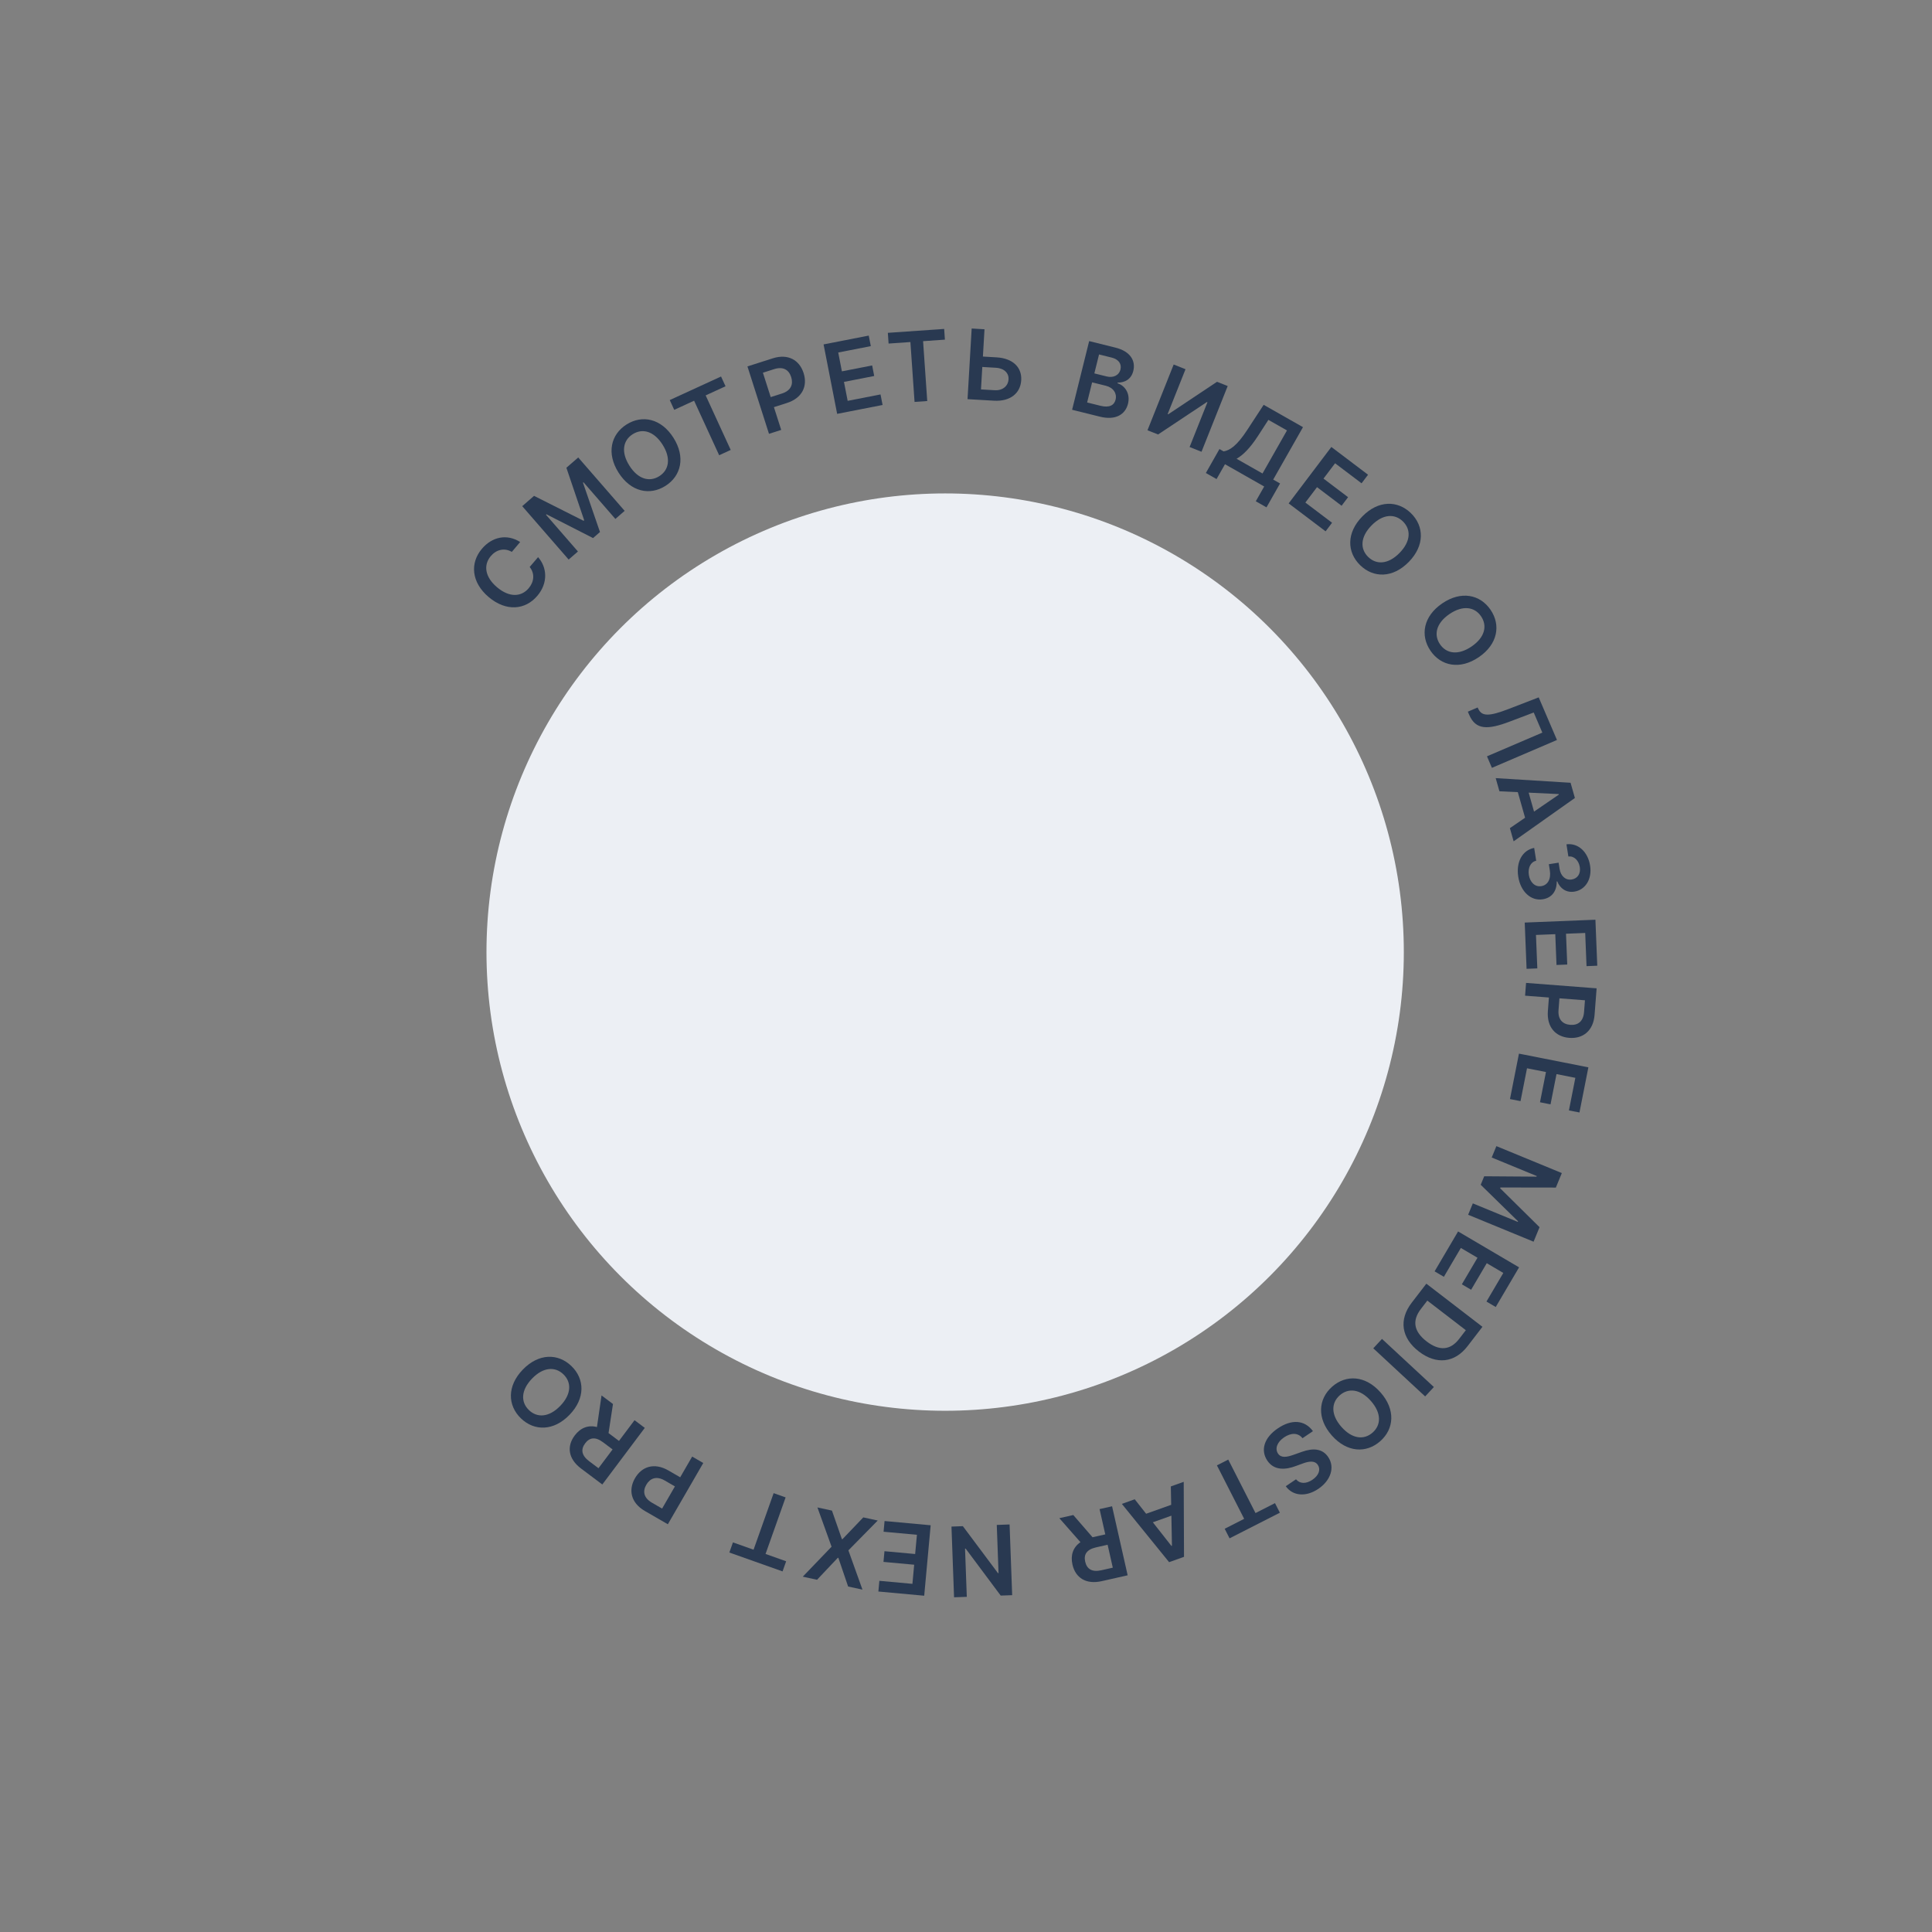 <svg width="278" height="278" viewBox="0 0 278 278" fill="none" xmlns="http://www.w3.org/2000/svg">
<rect x="0" y="0" width="278" height="278" fill="#808080" stroke="none"/>
<circle cx="136" cy="137" r="66" fill="#ECEFF4"/>
<path d="M74.847 77.992C72.917 76.771 70.791 77.252 69.335 78.976C67.618 81.008 67.805 83.789 70.319 85.914C72.829 88.035 75.591 87.779 77.323 85.728C78.886 83.879 78.727 81.642 77.425 80.171L76.217 81.584C76.978 82.533 76.861 83.71 76.075 84.641C75.01 85.901 73.3 86.006 71.516 84.498C69.762 83.015 69.543 81.294 70.618 80.022C71.417 79.077 72.579 78.789 73.647 79.412L74.847 77.992Z" fill="#293951"/>
<path d="M75.144 72.832L81.824 80.516L83.16 79.355L78.56 74.065L78.632 74.003L85.335 77.424L86.333 76.556L83.886 69.454L83.958 69.392L88.547 74.671L89.883 73.509L83.203 65.826L81.499 67.306L84.059 74.858L83.969 74.936L76.847 71.351L75.144 72.832Z" fill="#293951"/>
<path d="M96.907 62.995C95.146 60.215 92.412 59.651 90.156 61.079C87.896 62.51 87.241 65.22 89.001 68.001C90.76 70.777 93.492 71.348 95.752 69.917C98.008 68.489 98.667 65.776 96.907 62.995ZM95.34 63.987C96.579 65.945 96.269 67.63 94.866 68.518C93.468 69.404 91.808 68.966 90.568 67.009C89.329 65.051 89.643 63.364 91.042 62.478C92.445 61.59 94.1 62.03 95.34 63.987Z" fill="#293951"/>
<path d="M97.016 58.972L99.876 57.658L103.481 65.505L105.143 64.742L101.539 56.894L104.399 55.581L103.753 54.176L96.371 57.567L97.016 58.972Z" fill="#293951"/>
<path d="M110.652 62.423L112.409 61.862L111.361 58.585L113.217 57.991C115.457 57.275 116.23 55.546 115.633 53.68C115.041 51.828 113.418 50.849 111.188 51.562L107.551 52.725L110.652 62.423ZM110.899 57.14L109.777 53.631L111.387 53.117C112.704 52.696 113.513 53.22 113.843 54.252C114.173 55.285 113.826 56.205 112.519 56.623L110.899 57.14Z" fill="#293951"/>
<path d="M120.459 59.551L126.997 58.273L126.701 56.756L121.973 57.679L121.44 54.952L125.792 54.102L125.496 52.584L121.143 53.434L120.614 50.721L125.303 49.806L125.006 48.288L118.507 49.558L120.459 59.551Z" fill="#293951"/>
<path d="M127.861 49.436L131 49.218L131.598 57.833L133.423 57.706L132.825 49.091L135.965 48.873L135.858 47.33L127.754 47.893L127.861 49.436Z" fill="#293951"/>
<path d="M141.433 51.305L141.662 47.379L139.816 47.271L139.221 57.436L143.028 57.658C145.366 57.795 146.836 56.581 146.946 54.71C147.055 52.844 145.731 51.557 143.393 51.42L141.433 51.305ZM141.345 52.804L143.305 52.919C144.536 52.991 145.176 53.725 145.125 54.584C145.073 55.477 144.347 56.222 143.116 56.15L141.156 56.035L141.345 52.804Z" fill="#293951"/>
<path d="M154.268 58.963L158.268 59.956C160.531 60.519 161.927 59.641 162.309 58.102C162.68 56.606 161.837 55.464 160.798 55.15L160.822 55.053C161.844 55.066 162.774 54.58 163.072 53.379C163.438 51.907 162.647 50.553 160.505 50.021L156.722 49.081L154.268 58.963ZM156.429 57.912L157.148 55.017L159.122 55.507C160.227 55.782 160.744 56.627 160.525 57.51C160.329 58.297 159.652 58.712 158.354 58.39L156.429 57.912ZM157.468 53.729L158.145 51.002L159.955 51.452C161.006 51.713 161.414 52.403 161.225 53.166C161.009 54.034 160.17 54.4 159.239 54.168L157.468 53.729Z" fill="#293951"/>
<path d="M168.882 52.452L165.114 61.911L166.639 62.518L173.662 57.85L173.741 57.881L171.174 64.324L172.888 65.007L176.655 55.548L175.122 54.937L168.101 59.611L168.018 59.578L170.586 53.13L168.882 52.452Z" fill="#293951"/>
<path d="M173.514 68.06L175.053 68.934L176.266 66.799L181.907 70.003L180.699 72.13L182.238 73.004L184.19 69.568L183.204 69.008L187.49 61.465L181.831 58.25L179.471 61.861C177.973 64.166 176.934 64.817 176.063 64.951L175.471 64.614L173.514 68.06ZM177.931 66.012C178.841 65.506 179.873 64.485 181.01 62.735L182.511 60.415L185.187 61.935L181.665 68.133L177.931 66.012Z" fill="#293951"/>
<path d="M185.428 72.435L190.741 76.454L191.674 75.221L187.832 72.314L189.509 70.098L193.045 72.774L193.978 71.541L190.441 68.865L192.109 66.661L195.919 69.543L196.852 68.31L191.571 64.315L185.428 72.435Z" fill="#293951"/>
<path d="M202.713 80.857C205.015 78.505 204.936 75.715 203.028 73.847C201.117 71.976 198.329 71.96 196.027 74.312C193.728 76.66 193.8 79.45 195.711 81.322C197.619 83.189 200.41 83.209 202.713 80.857ZM201.387 79.56C199.767 81.215 198.056 81.3 196.869 80.139C195.686 78.98 195.731 77.264 197.352 75.609C198.973 73.953 200.687 73.872 201.87 75.03C203.057 76.192 203.008 77.904 201.387 79.56Z" fill="#293951"/>
<path d="M212.793 94.558C215.512 92.704 215.983 89.952 214.48 87.746C212.973 85.536 210.243 84.972 207.523 86.826C204.807 88.677 204.33 91.427 205.836 93.637C207.34 95.844 210.073 96.411 212.793 94.558ZM211.748 93.025C209.834 94.33 208.139 94.077 207.204 92.705C206.272 91.337 206.653 89.663 208.567 88.358C210.482 87.054 212.179 87.311 213.112 88.679C214.047 90.051 213.663 91.72 211.748 93.025Z" fill="#293951"/>
<path d="M211.212 102.404L211.408 102.861C212.346 105.05 214.082 105.025 217.214 103.84L220.691 102.524L221.93 105.417L213.965 108.829L214.675 110.488L224.034 106.478L221.407 100.346L217.058 102.025C214.36 103.062 213.266 103.109 212.747 102.06L212.619 101.801L211.212 102.404Z" fill="#293951"/>
<path d="M215.757 113.86L218.402 113.983L219.448 117.665L217.263 119.164L217.801 121.058L226.615 114.824L225.993 112.634L215.22 111.966L215.757 113.86ZM219.963 114.056L224.285 114.261L224.307 114.337L220.737 116.782L219.963 114.056Z" fill="#293951"/>
<path d="M218.465 126.15C218.805 128.301 220.285 129.673 221.983 129.4C223.241 129.206 224.021 128.278 223.999 126.836L224.078 126.824C224.486 127.877 225.412 128.481 226.54 128.298C228.073 128.061 229.119 126.557 228.802 124.548C228.494 122.594 227.091 121.265 225.401 121.492L225.677 123.245C226.527 123.141 227.176 123.844 227.323 124.772C227.471 125.71 226.999 126.423 226.154 126.552C225.276 126.695 224.577 126.061 224.412 125.02L224.272 124.131L222.867 124.353L223.008 125.241C223.209 126.513 222.689 127.37 221.78 127.509C220.892 127.654 220.162 126.979 219.992 125.904C219.832 124.892 220.234 124.028 221.047 123.855L220.756 122.008C219.065 122.326 218.13 124.028 218.465 126.15Z" fill="#293951"/>
<path d="M219.396 132.75L219.663 139.407L221.208 139.345L221.015 134.531L223.792 134.42L223.97 138.851L225.515 138.789L225.337 134.357L228.098 134.246L228.29 139.02L229.835 138.958L229.569 132.341L219.396 132.75Z" fill="#293951"/>
<path d="M219.589 141.432L219.448 143.271L222.878 143.535L222.728 145.478C222.548 147.823 223.859 149.19 225.812 149.341C227.75 149.49 229.269 148.355 229.448 146.02L229.741 142.213L219.589 141.432ZM224.39 143.651L228.063 143.934L227.933 145.619C227.827 146.997 227.037 147.55 225.956 147.467C224.876 147.384 224.154 146.715 224.259 145.347L224.39 143.651Z" fill="#293951"/>
<path d="M218.566 151.609L217.275 158.145L218.792 158.444L219.725 153.718L222.452 154.256L221.593 158.607L223.109 158.907L223.969 154.556L226.681 155.091L225.755 159.779L227.272 160.078L228.555 153.582L218.566 151.609Z" fill="#293951"/>
<path d="M224.735 168.795L215.32 164.919L214.646 166.556L221.129 169.224L221.093 169.311L213.567 169.257L213.063 170.48L218.433 175.733L218.397 175.82L211.929 173.158L211.255 174.795L220.671 178.67L221.53 176.583L215.858 170.979L215.903 170.869L223.876 170.882L224.735 168.795Z" fill="#293951"/>
<path d="M209.808 177.196L206.429 182.937L207.761 183.722L210.205 179.57L212.6 180.98L210.351 184.802L211.683 185.586L213.933 181.764L216.315 183.166L213.891 187.284L215.224 188.068L218.583 182.361L209.808 177.196Z" fill="#293951"/>
<path d="M203.137 187.446C201.246 189.906 201.647 192.534 204.169 194.473C206.684 196.406 209.319 196.111 211.167 193.707L213.312 190.916L205.24 184.711L203.137 187.446ZM205.381 187.146L210.923 191.406L209.965 192.651C208.705 194.291 207.133 194.443 205.284 193.022C203.428 191.595 203.163 190.031 204.457 188.348L205.381 187.146Z" fill="#293951"/>
<path d="M205.068 200.935L206.323 199.583L198.858 192.659L197.604 194.011L205.068 200.935Z" fill="#293951"/>
<path d="M191.637 206.552C193.815 209.02 196.604 209.144 198.605 207.377C200.61 205.606 200.829 202.827 198.65 200.36C196.475 197.896 193.687 197.765 191.682 199.535C189.681 201.302 189.458 204.085 191.637 206.552ZM193.027 205.325C191.493 203.588 191.533 201.875 192.778 200.776C194.019 199.681 195.727 199.85 197.26 201.587C198.794 203.324 198.75 205.04 197.509 206.136C196.265 207.235 194.56 207.062 193.027 205.325Z" fill="#293951"/>
<path d="M186.484 212.861L185.013 213.855C186.006 215.26 187.903 215.448 189.699 214.234C191.47 213.037 192.126 211.141 191.114 209.652C190.295 208.442 188.964 208.327 187.334 208.908L186.207 209.309C185.141 209.694 184.347 209.816 183.9 209.164C183.417 208.441 183.775 207.497 184.772 206.823C185.727 206.177 186.758 206.104 187.419 206.948L188.922 205.931C187.727 204.297 185.841 204.197 183.877 205.526C181.855 206.893 181.363 208.695 182.364 210.185C183.357 211.644 185.015 211.496 186.486 210.939L187.411 210.602C188.214 210.299 189.161 210.084 189.629 210.794C190.054 211.431 189.8 212.281 188.845 212.927C187.935 213.542 187.046 213.525 186.484 212.861Z" fill="#293951"/>
<path d="M183.461 216.289L180.657 217.718L176.736 210.024L175.106 210.855L179.027 218.549L176.223 219.978L176.925 221.355L184.163 217.667L183.461 216.289Z" fill="#293951"/>
<path d="M168.473 213.885L168.525 216.532L164.919 217.817L163.28 215.736L161.425 216.397L168.225 224.783L170.37 224.018L170.328 213.224L168.473 213.885ZM168.554 218.094L168.634 222.42L168.559 222.447L165.885 219.046L168.554 218.094Z" fill="#293951"/>
<path d="M160.019 216.741L158.22 217.148L159.041 220.785L157.208 221.198L154.438 218.001L152.43 218.454L155.467 221.907C154.404 222.642 154.014 223.78 154.318 225.128C154.746 227.024 156.257 228.029 158.537 227.514L162.261 226.673L160.019 216.741ZM159.378 222.278L160.123 225.576L158.474 225.948C157.13 226.251 156.39 225.771 156.151 224.714C155.913 223.657 156.386 222.954 157.72 222.653L159.378 222.278Z" fill="#293951"/>
<path d="M137.282 229.839L139.115 229.772L138.862 222.836L138.951 222.833L143.994 229.593L145.644 229.533L145.271 219.358L143.428 219.425L143.682 226.356L143.597 226.359L138.549 219.604L136.91 219.664L137.282 229.839Z" fill="#293951"/>
<path d="M133.916 219.473L127.282 218.864L127.141 220.404L131.938 220.844L131.684 223.611L127.268 223.206L127.127 224.746L131.543 225.151L131.291 227.904L126.533 227.467L126.392 229.007L132.986 229.612L133.916 219.473Z" fill="#293951"/>
<path d="M122.037 228.286L124.102 228.734L122.077 223.085L126.299 218.792L124.22 218.341L121.219 221.48L121.141 221.463L119.711 217.363L117.622 216.91L119.657 222.56L115.512 226.871L117.567 227.316L120.559 224.15L120.636 224.167L122.037 228.286Z" fill="#293951"/>
<path d="M113.121 224.656L110.156 223.603L113.045 215.465L111.321 214.853L108.431 222.991L105.466 221.938L104.948 223.395L112.604 226.113L113.121 224.656Z" fill="#293951"/>
<path d="M101.194 210.515L99.597 209.592L97.875 212.57L96.188 211.594C94.152 210.417 92.352 211.007 91.371 212.703C90.398 214.386 90.764 216.245 92.791 217.418L96.097 219.329L101.194 210.515ZM97.116 213.883L95.271 217.072L93.808 216.225C92.612 215.534 92.456 214.582 92.998 213.644C93.541 212.705 94.456 212.344 95.644 213.031L97.116 213.883Z" fill="#293951"/>
<path d="M92.78 205.462L91.305 204.355L89.067 207.337L87.564 206.209L88.203 202.027L86.557 200.791L85.895 205.342C84.647 205.009 83.528 205.449 82.698 206.554C81.531 208.109 81.746 209.911 83.614 211.313L86.668 213.605L92.78 205.462ZM88.147 208.562L86.118 211.265L84.766 210.251C83.665 209.424 83.551 208.549 84.201 207.682C84.852 206.815 85.694 206.72 86.787 207.541L88.147 208.562Z" fill="#293951"/>
<path d="M75.222 197.081C72.938 199.45 73.038 202.24 74.96 204.093C76.886 205.949 79.674 205.944 81.958 203.575C84.239 201.209 84.146 198.419 82.22 196.562C80.298 194.71 77.506 194.711 75.222 197.081ZM76.557 198.368C78.165 196.7 79.876 196.602 81.071 197.754C82.263 198.903 82.231 200.62 80.623 202.288C79.015 203.956 77.301 204.05 76.109 202.901C74.914 201.749 74.949 200.036 76.557 198.368Z" fill="#293951"/>
</svg>
